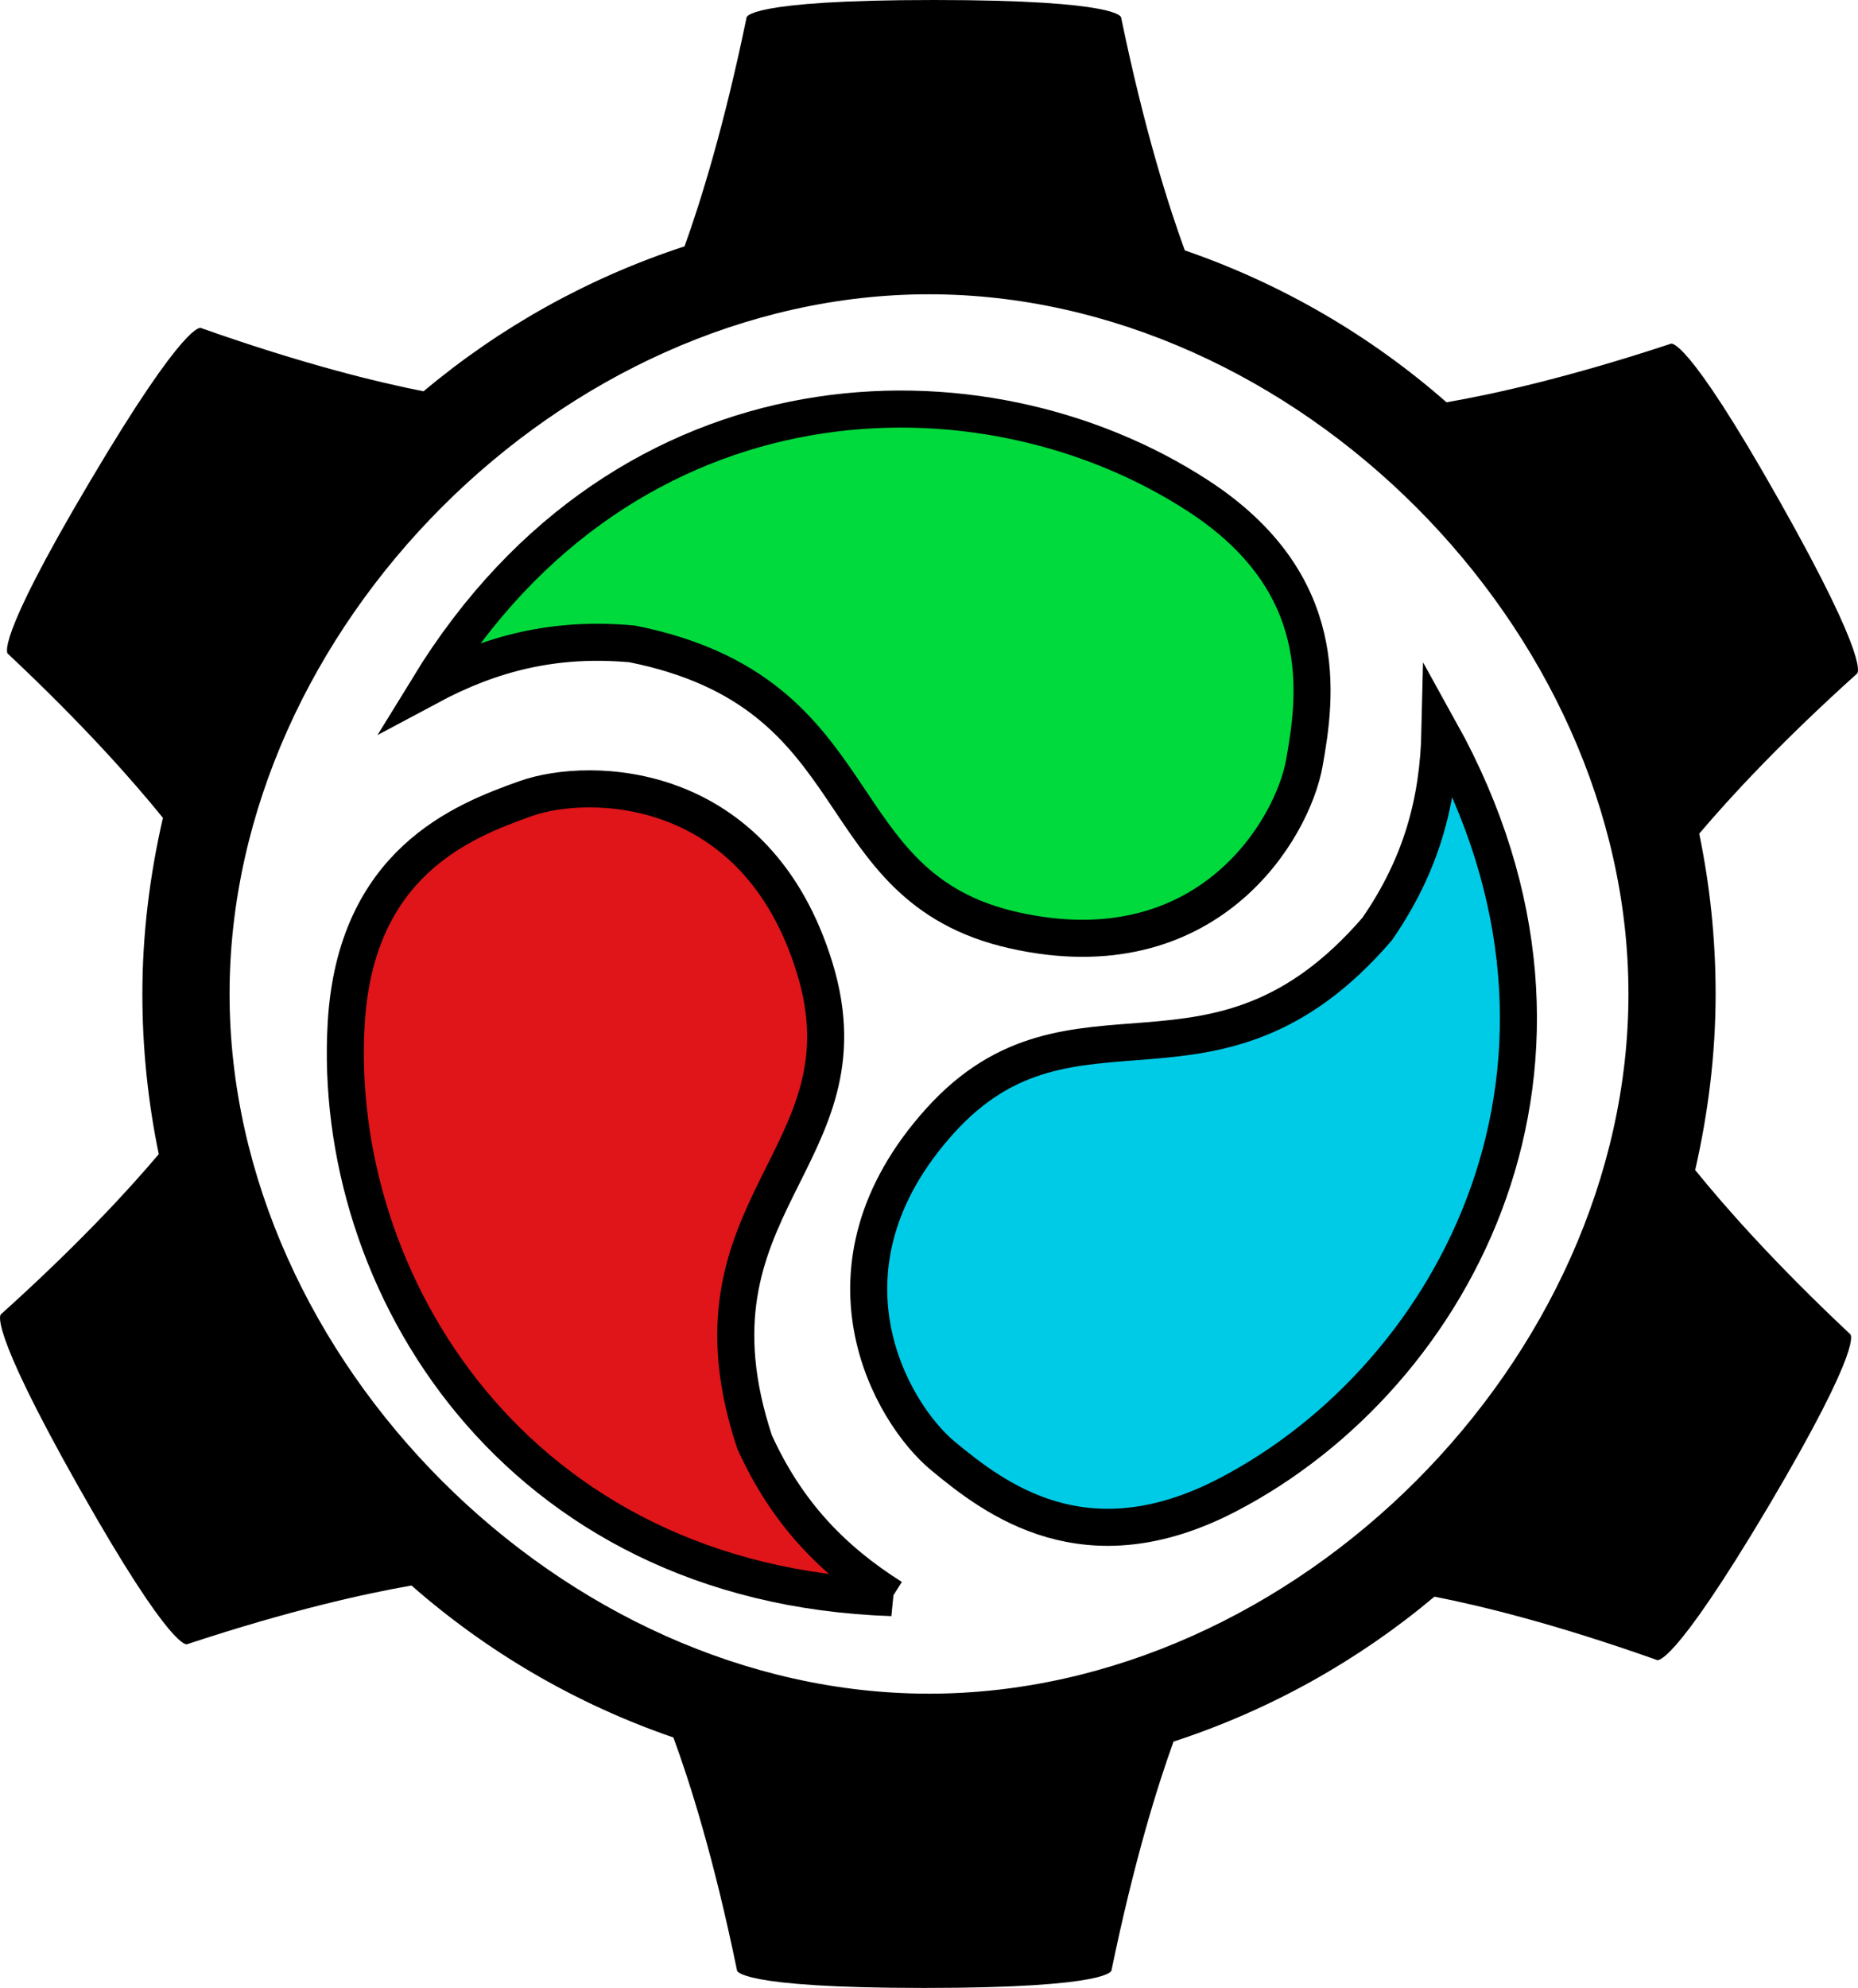 <?xml version="1.0" encoding="UTF-8" standalone="no"?>
<!-- Generator: Adobe Illustrator 16.0.4, SVG Export Plug-In . SVG Version: 6.00 Build 0)  -->

<svg
   xmlns:dc="http://purl.org/dc/elements/1.1/"
   xmlns:cc="http://creativecommons.org/ns#"
   xmlns:rdf="http://www.w3.org/1999/02/22-rdf-syntax-ns#"
   xmlns:svg="http://www.w3.org/2000/svg"
   xmlns="http://www.w3.org/2000/svg"
   xmlns:sodipodi="http://sodipodi.sourceforge.net/DTD/sodipodi-0.dtd"
   xmlns:inkscape="http://www.inkscape.org/namespaces/inkscape"
   version="1.1"
   id="Layer_1"
   x="0px"
   y="0px"
   width="100.303"
   height="107.281"
   viewBox="0 0 100.303 107.281"
   enable-background="new 0 0 104.718 112.004"
   xml:space="preserve"
   inkscape:version="0.48.5 r10040"
   sodipodi:docname="logo.svg"><defs
     id="defs3018" /><sodipodi:namedview
     pagecolor="#ffffff"
     bordercolor="#666666"
     borderopacity="1"
     objecttolerance="10"
     gridtolerance="10"
     guidetolerance="10"
     inkscape:pageopacity="0"
     inkscape:pageshadow="2"
     inkscape:window-width="1600"
     inkscape:window-height="885"
     id="namedview3016"
     showgrid="false"
     inkscape:zoom="7.4515206"
     inkscape:cx="42.488646"
     inkscape:cy="49.95004"
     inkscape:window-x="0"
     inkscape:window-y="15"
     inkscape:window-maximized="0"
     inkscape:current-layer="Layer_1"
     fit-margin-top="0"
     fit-margin-left="0"
     fit-margin-right="0"
     fit-margin-bottom="0"
     showguides="true"
     inkscape:guide-bbox="true" /><path
     d="M 96.034,26.981 C 90.957,17.983 90.197,18.551 90.197,18.551 84.609,20.396 80.581,21.278 78.091,21.71 73.998,18.125 69.217,15.324 63.961,13.512 63.101,11.157 61.785,7.053 60.524,0.947 60.524,0.947 60.625,0 50.417,0 40.191,0 40.302,0.947 40.302,0.947 39.087,6.843 37.817,10.897 36.955,13.294 31.744,14.997 26.973,17.669 22.866,21.117 20.39,20.629 16.389,19.66 10.851,17.702 c 0,0 -0.751,-0.585 -6.012,8.305 -5.27,8.881 -4.412,9.275 -4.412,9.275 4.082,3.835 6.746,6.848 8.368,8.855 -0.701,3.057 -1.109,6.231 -1.109,9.503 0,2.965 0.308,5.851 0.885,8.644 -1.667,1.974 -4.385,4.919 -8.514,8.638 0,0 -0.868,0.378 4.215,9.372 5.078,8.995 5.833,8.436 5.833,8.436 5.592,-1.847 9.619,-2.732 12.11,-3.166 4.093,3.59 8.877,6.393 14.138,8.201 0.868,2.359 2.177,6.454 3.433,12.564 0,0 -0.111,0.952 10.112,0.952 10.211,0 10.106,-0.952 10.106,-0.952 1.217,-5.891 2.481,-9.949 3.348,-12.342 5.211,-1.702 9.982,-4.375 14.085,-7.822 2.482,0.487 6.482,1.456 12.014,3.418 0,0 0.746,0.579 6.026,-8.305 5.26,-8.89 4.403,-9.28 4.403,-9.28 -4.085,-3.837 -6.744,-6.852 -8.366,-8.856 0.698,-3.066 1.103,-6.236 1.103,-9.508 0,-2.964 -0.307,-5.851 -0.885,-8.645 1.668,-1.965 4.38,-4.911 8.516,-8.635 -0.002,0.003 0.87,-0.376 -4.214,-9.375 z M 50.151,91.401 c -19.748,0 -37.758,-18.012 -37.758,-37.761 0,-19.748 18.01,-37.759 37.758,-37.759 19.748,0 37.76,18.011 37.76,37.759 0,19.75 -18.012,37.761 -37.76,37.761 z"
     id="path3014"
     inkscape:connector-curvature="0"
     sodipodi:nodetypes="cccccscccccccscccccccscccccccscccsssss" /><path
     style="fill:#00da3c;fill-opacity:1;stroke:#000000;stroke-width:2;stroke-miterlimit:4;stroke-opacity:1;stroke-dasharray:none;stroke-dashoffset:0"
     d="M 23.159,37.047 C 33.836,19.637 52.991,19.15 64.688,26.764 71.929,31.477 71.058,37.573 70.415,41.173 69.772,44.774 65.182,52.543 54.742,50.206 44.301,47.869 47.367,37.396 34.129,34.749 29.939,34.366 26.503,35.258 23.159,37.047 z"
     id="path3877"
     inkscape:connector-curvature="0"
     sodipodi:nodetypes="cszzcc" /><path
     style="fill:#00cbe7;fill-opacity:1;stroke:#000000;stroke-width:2;stroke-miterlimit:4;stroke-opacity:1;stroke-dasharray:none;stroke-dashoffset:0"
     d="M 77.737,39.453 C 87.648,57.311 78.653,74.231 66.273,80.672 58.608,84.661 53.728,80.905 50.909,78.575 48.09,76.244 43.581,68.428 50.75,60.486 57.918,52.543 65.53,60.362 74.344,50.136 76.737,46.676 77.651,43.246 77.737,39.453 z"
     id="path3877-4"
     inkscape:connector-curvature="0"
     sodipodi:nodetypes="cszzcc" /><path
     style="fill:#df151a;fill-opacity:1;stroke:#000000;stroke-width:2;stroke-miterlimit:4;stroke-opacity:1;stroke-dasharray:none;stroke-dashoffset:0"
     d="M 48.153,86.216 C 27.741,85.536 17.853,69.123 18.692,55.192 c 0.52,-8.624 6.25,-10.879 9.698,-12.099 3.448,-1.22 12.47,-1.069 15.597,9.163 3.127,10.232 -7.493,12.741 -3.253,25.558 1.737,3.831 4.21,6.378 7.418,8.402 z"
     id="path3877-7"
     inkscape:connector-curvature="0"
     sodipodi:nodetypes="cszzcc" /></svg>